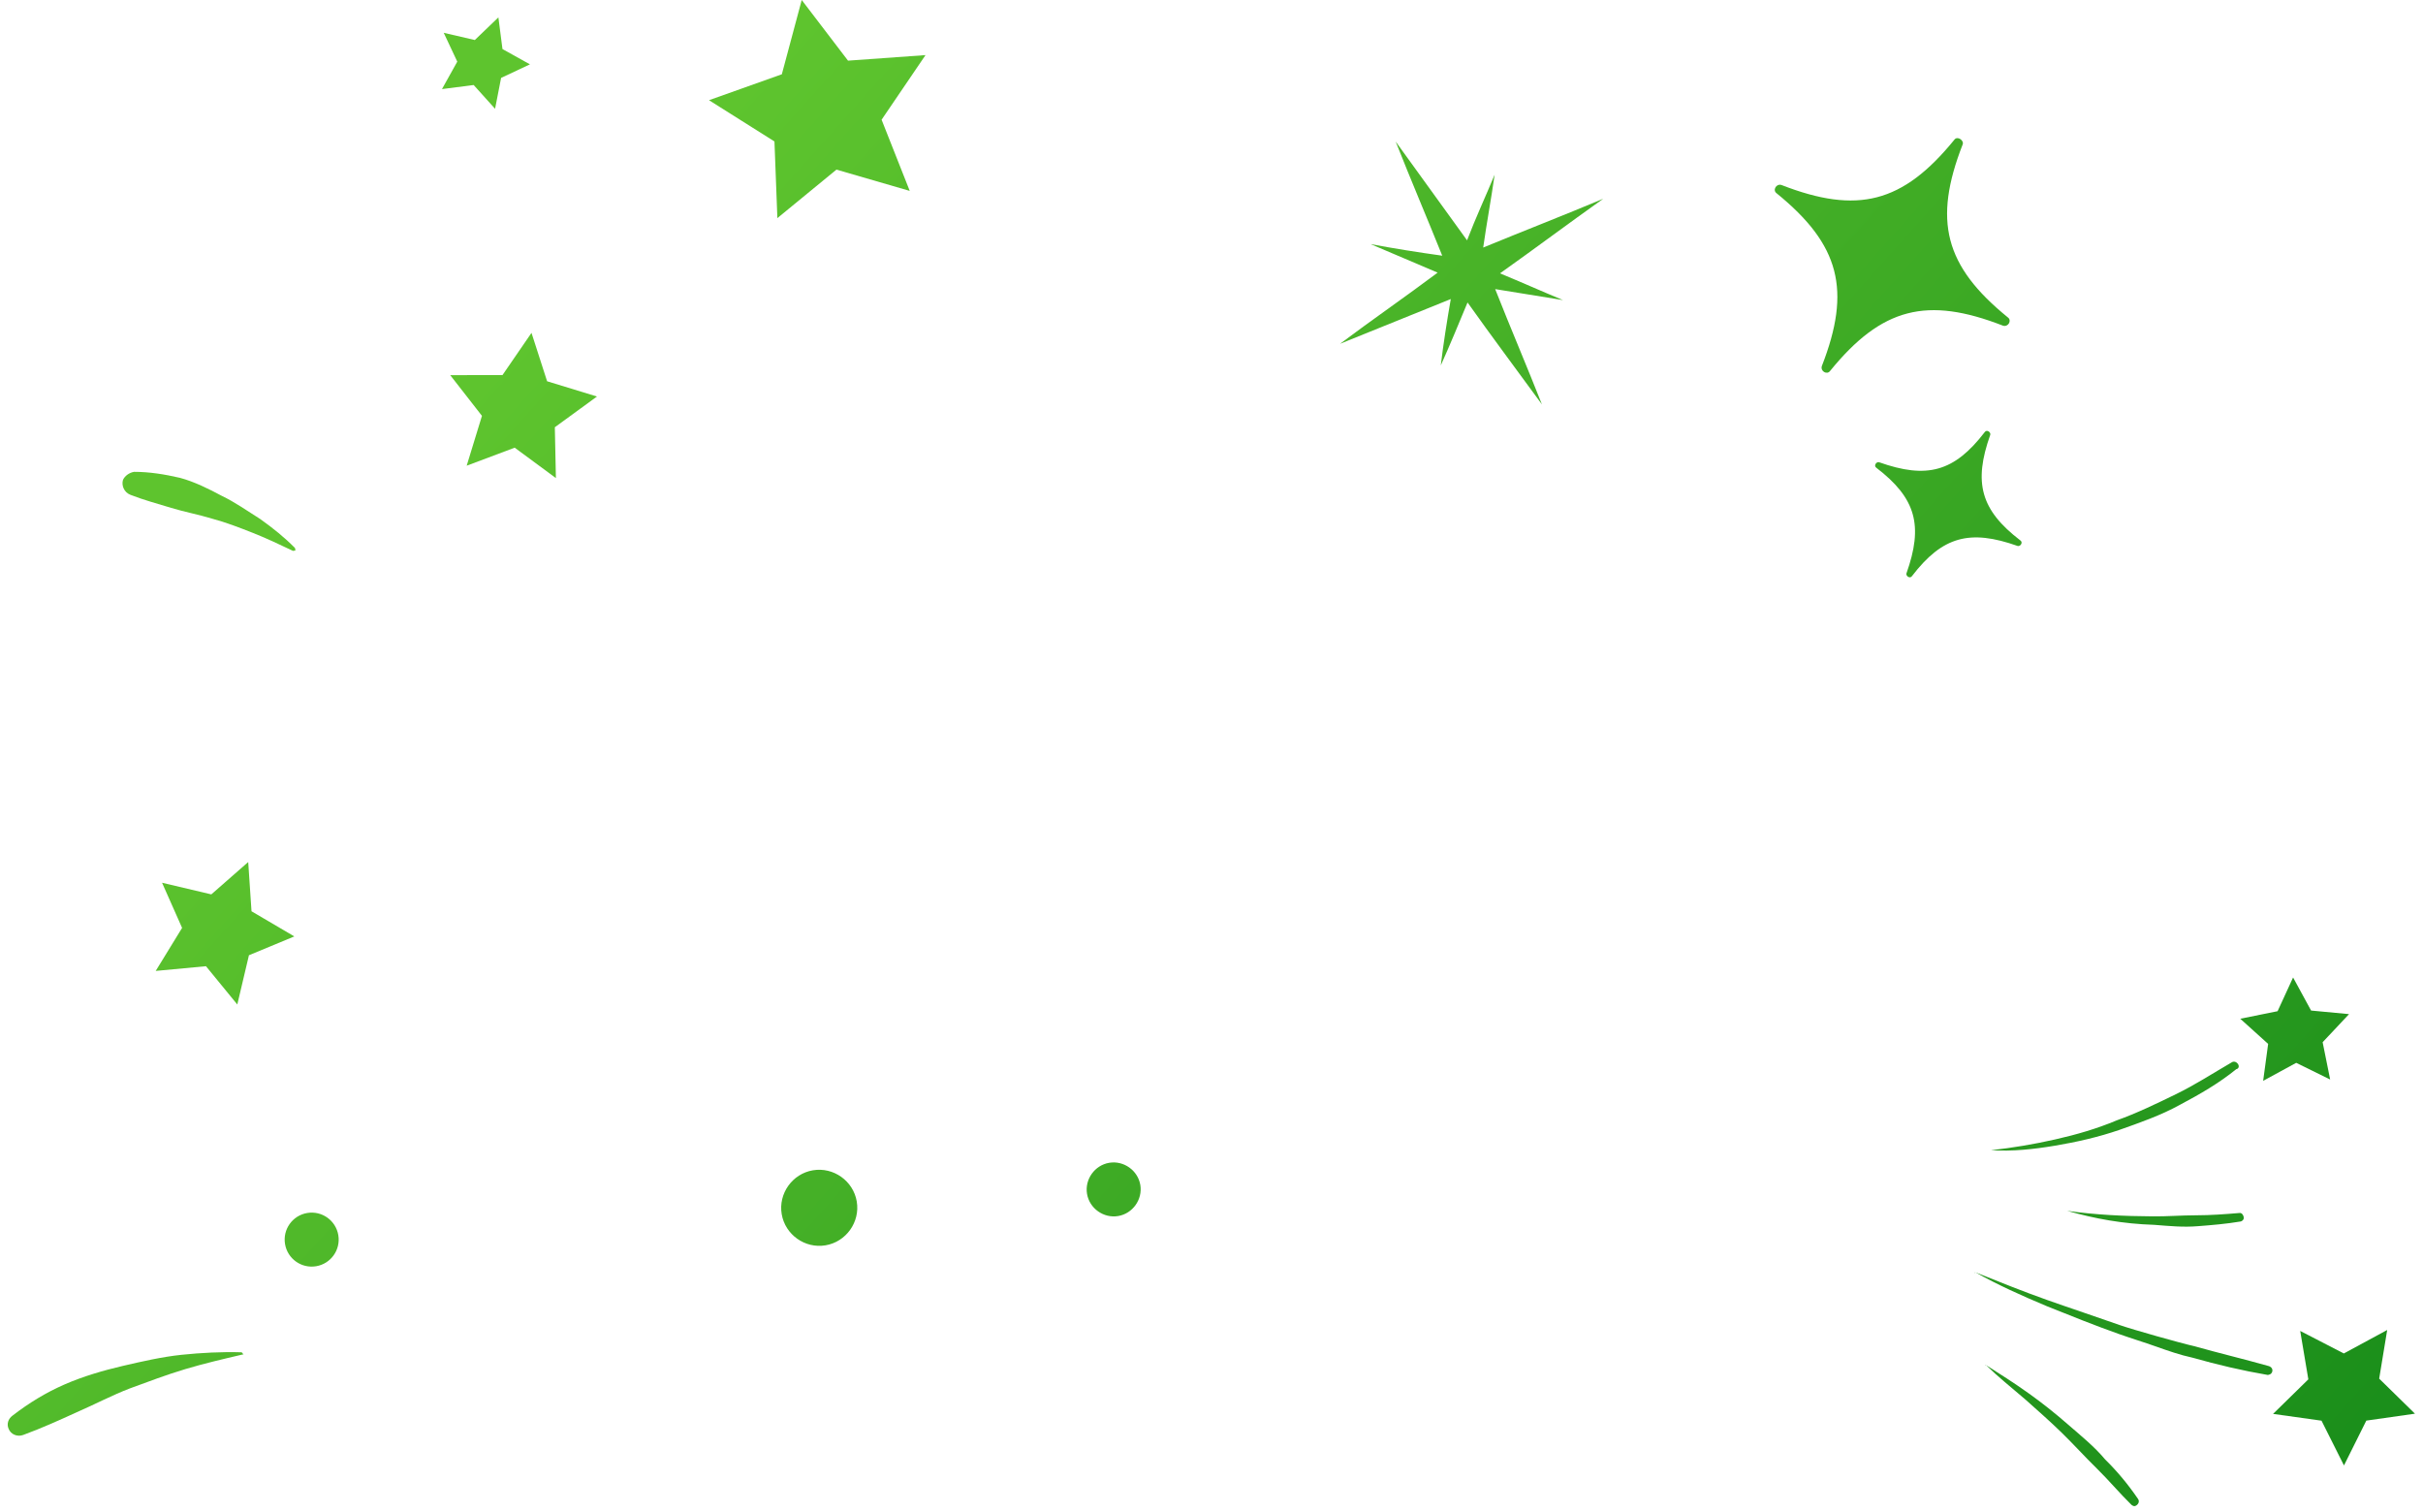 <svg width="250" height="156" viewBox="0 0 250 156" fill="none" xmlns="http://www.w3.org/2000/svg">
<path d="M203.816 131.269C206.296 132.264 208.775 133.26 211.233 134.13C213.692 135.001 216.275 135.851 218.734 136.721C219.963 137.157 225.087 138.606 226.421 138.896C228.983 139.62 231.524 140.22 234.087 140.945C234.357 141.028 234.524 141.257 234.441 141.527C234.358 141.798 234.109 141.84 233.984 141.861C231.338 141.407 228.797 140.807 226.235 140.082C224.902 139.793 223.672 139.358 222.443 138.922C221.214 138.487 219.86 138.073 218.631 137.637C216.172 136.767 213.693 135.771 211.213 134.776C208.588 133.676 206.088 132.556 203.816 131.269C203.712 131.415 203.691 131.29 203.816 131.269Z" fill="url(#paint0_linear)"/>
<path d="M204.911 140.842C206.349 141.756 207.788 142.669 209.247 143.708C210.706 144.747 212.04 145.806 213.395 146.991C214.75 148.175 216.084 149.235 217.21 150.586C218.441 151.792 219.567 153.143 220.589 154.64C220.756 154.869 220.673 155.139 220.444 155.306C220.215 155.473 220.069 155.369 219.924 155.265C218.693 154.06 217.567 152.709 216.337 151.503C215.107 150.298 214.001 149.071 212.771 147.866C211.541 146.66 210.186 145.476 208.977 144.395C207.476 143.107 206.142 142.047 204.911 140.842C204.807 140.988 204.786 140.863 204.911 140.842C204.786 140.863 204.786 140.863 204.911 140.842Z" fill="url(#paint1_linear)"/>
<path d="M213.283 124.927C216.178 125.339 219.156 125.481 222.113 125.497C223.529 125.516 225.049 125.389 226.59 125.387C228.131 125.384 229.526 125.278 231.046 125.151C231.296 125.109 231.463 125.338 231.505 125.588C231.547 125.837 231.318 126.004 231.193 126.025C229.694 126.277 228.174 126.404 226.779 126.51C225.259 126.638 223.822 126.494 222.26 126.371C219.032 126.272 216.116 125.735 213.283 124.927C213.179 125.073 213.179 125.073 213.283 124.927C213.158 124.948 213.158 124.948 213.283 124.927Z" fill="url(#paint2_linear)"/>
<path d="M205.424 118.674C207.694 118.42 209.817 118.064 212.045 117.561C214.272 117.058 216.354 116.451 218.394 115.595C220.454 114.863 222.473 113.882 224.492 112.901C226.51 111.92 228.362 110.71 230.235 109.625C230.464 109.458 230.735 109.541 230.901 109.769C231.068 109.998 230.985 110.269 230.736 110.311C228.926 111.771 227.053 112.856 224.93 113.983C222.933 115.089 220.747 115.841 218.686 116.573C216.501 117.325 214.273 117.828 212.025 118.206C209.901 118.563 207.632 118.816 205.424 118.674C205.32 118.819 205.32 118.819 205.424 118.674C205.299 118.695 205.299 118.695 205.424 118.674Z" fill="url(#paint3_linear)"/>
<path d="M234.53 145.878L238.169 142.313L237.33 137.319L241.831 139.643L246.305 137.222L245.479 142.24L249.169 145.856L244.152 146.571L241.846 151.196L239.529 146.578L234.53 145.878Z" fill="url(#paint4_linear)"/>
<path d="M242.369 104.632L239.645 107.53L240.42 111.379L236.919 109.657L233.507 111.514L234.022 107.704L231.145 105.107L234.997 104.331L236.596 100.852L238.453 104.263L242.369 104.632Z" fill="url(#paint5_linear)"/>
<path d="M112.158 123.18C111.906 121.682 112.946 120.223 114.445 119.971C115.944 119.719 117.403 120.758 117.655 122.256C117.906 123.755 116.867 125.213 115.368 125.465C113.869 125.717 112.41 124.678 112.158 123.18Z" fill="url(#paint6_linear)"/>
<path d="M32.619 130.643C34.137 130.388 35.161 128.952 34.906 127.435C34.651 125.918 33.214 124.895 31.696 125.15C30.178 125.405 29.154 126.841 29.41 128.358C29.665 129.875 31.102 130.898 32.619 130.643Z" fill="url(#paint7_linear)"/>
<path d="M80.654 125.266C80.297 123.143 81.752 121.101 83.876 120.744C85.999 120.387 88.042 121.841 88.399 123.964C88.756 126.087 87.3 128.129 85.177 128.486C83.053 128.842 81.011 127.388 80.654 125.266Z" fill="url(#paint8_linear)"/>
<path d="M93.865 19.695L86.303 17.5L80.208 22.504L79.907 14.595L73.154 10.338L80.668 7.663L82.72 0L87.497 6.258L95.492 5.685L90.961 12.352L93.865 19.695Z" fill="url(#paint9_linear)"/>
<path d="M24.484 103.638L21.251 99.688L16.066 100.174L18.788 95.736L16.721 91.077L21.803 92.277L25.61 88.941L25.95 94.019L30.368 96.615L25.685 98.557L24.484 103.638Z" fill="url(#paint10_linear)"/>
<path d="M46.453 38.706L51.846 38.698L54.839 34.343L56.449 39.336L61.595 40.911L57.246 44.081L57.357 49.326L53.105 46.189L48.151 48.049L49.727 42.905L46.453 38.706Z" fill="url(#paint11_linear)"/>
<path d="M45.782 3.384L48.99 4.129L51.423 1.794L51.844 5.061L54.678 6.639L51.702 8.038L51.081 11.223L48.871 8.771L45.602 9.192L47.181 6.359L45.782 3.384Z" fill="url(#paint12_linear)"/>
<path d="M25.03 139.75C23.053 140.211 21.075 140.672 19.118 141.258C17.162 141.843 15.351 142.533 13.415 143.243C11.604 143.933 9.835 144.872 7.92 145.707C6.131 146.522 4.341 147.336 2.405 148.047C1.802 148.277 1.114 148.007 0.884 147.404C0.675 146.925 0.841 146.384 1.299 146.05C3.005 144.736 4.753 143.672 6.667 142.837C8.582 142.001 10.664 141.395 12.641 140.934C14.619 140.473 16.722 139.991 18.741 139.78C20.761 139.569 22.927 139.462 24.863 139.522C24.988 139.501 25.009 139.626 25.009 139.626C25.155 139.729 25.155 139.729 25.03 139.75Z" fill="url(#paint13_linear)"/>
<path d="M30.233 56.838C28.837 56.174 27.441 55.51 26.066 54.971C24.691 54.431 23.316 53.892 21.836 53.499C20.482 53.085 19.024 52.816 17.67 52.402C16.316 51.988 14.837 51.594 13.462 51.055C12.774 50.785 12.524 50.057 12.689 49.516C12.876 49.099 13.334 48.766 13.834 48.682C15.375 48.679 16.958 48.927 18.562 49.299C20.041 49.693 21.583 50.46 22.854 51.145C24.25 51.809 25.563 52.744 26.855 53.554C28.168 54.489 29.357 55.445 30.441 56.546C30.462 56.671 30.462 56.671 30.483 56.796C30.358 56.817 30.233 56.838 30.233 56.838Z" fill="url(#paint14_linear)"/>
<path d="M151.418 31.206C153.942 34.761 156.591 38.296 159.094 41.727C157.528 37.753 155.836 33.801 154.269 29.828C156.643 30.199 158.893 30.591 161.267 30.962C159.059 30.049 156.975 29.116 154.766 28.203C158.324 25.68 161.861 23.031 165.418 20.507C161.339 22.22 157.239 23.808 153.034 25.541C153.385 23.043 153.861 20.524 154.212 18.026C153.298 20.233 152.26 22.462 151.368 24.795C148.864 21.364 146.507 18.037 144.003 14.606C145.57 18.579 147.262 22.532 148.808 26.38C146.309 26.03 143.934 25.659 141.414 25.184C143.769 26.2 145.977 27.113 148.332 28.129C145.024 30.611 141.57 32.989 138.262 35.471C142.113 33.925 145.838 32.4 149.689 30.854C149.296 33.103 148.924 35.476 148.656 37.704C149.591 35.621 150.504 33.413 151.418 31.206Z" fill="url(#paint15_linear)"/>
<path d="M201.645 14.418C196.322 20.962 191.639 22.134 183.805 19.086C183.263 18.92 182.868 19.628 183.306 19.94C189.852 25.259 191.024 29.941 187.973 37.771C187.807 38.313 188.516 38.707 188.827 38.27C194.15 31.726 198.834 30.554 206.668 33.602C207.209 33.768 207.604 33.059 207.166 32.748C200.621 27.429 199.448 22.747 202.499 14.916C202.686 14.5 201.957 13.981 201.645 14.418Z" fill="url(#paint16_linear)"/>
<path d="M204.787 44.574C201.627 48.7 198.796 49.433 193.879 47.691C193.608 47.608 193.296 48.046 193.588 48.254C197.716 51.412 198.448 54.241 196.705 59.156C196.622 59.427 197.06 59.738 197.268 59.447C200.428 55.321 203.259 54.588 208.176 56.33C208.446 56.412 208.758 55.975 208.466 55.767C204.339 52.609 203.607 49.779 205.35 44.865C205.432 44.594 204.995 44.282 204.787 44.574Z" fill="url(#paint17_linear)"/>
<defs>
<linearGradient id="paint0_linear" x1="41.525" y1="47.928" x2="217.892" y2="205.665" gradientUnits="userSpaceOnUse">
<stop stop-color="#5EC42E"/>
<stop offset="1" stop-color="#158A19"/>
</linearGradient>
<linearGradient id="paint1_linear" x1="41.525" y1="47.928" x2="217.892" y2="205.665" gradientUnits="userSpaceOnUse">
<stop stop-color="#5EC42E"/>
<stop offset="1" stop-color="#158A19"/>
</linearGradient>
<linearGradient id="paint2_linear" x1="41.525" y1="47.928" x2="217.892" y2="205.665" gradientUnits="userSpaceOnUse">
<stop stop-color="#5EC42E"/>
<stop offset="1" stop-color="#158A19"/>
</linearGradient>
<linearGradient id="paint3_linear" x1="41.525" y1="47.928" x2="217.892" y2="205.665" gradientUnits="userSpaceOnUse">
<stop stop-color="#5EC42E"/>
<stop offset="1" stop-color="#158A19"/>
</linearGradient>
<linearGradient id="paint4_linear" x1="41.525" y1="47.928" x2="217.892" y2="205.665" gradientUnits="userSpaceOnUse">
<stop stop-color="#5EC42E"/>
<stop offset="1" stop-color="#158A19"/>
</linearGradient>
<linearGradient id="paint5_linear" x1="41.525" y1="47.928" x2="217.892" y2="205.665" gradientUnits="userSpaceOnUse">
<stop stop-color="#5EC42E"/>
<stop offset="1" stop-color="#158A19"/>
</linearGradient>
<linearGradient id="paint6_linear" x1="41.525" y1="47.928" x2="217.892" y2="205.665" gradientUnits="userSpaceOnUse">
<stop stop-color="#5EC42E"/>
<stop offset="1" stop-color="#158A19"/>
</linearGradient>
<linearGradient id="paint7_linear" x1="41.525" y1="47.928" x2="217.892" y2="205.665" gradientUnits="userSpaceOnUse">
<stop stop-color="#5EC42E"/>
<stop offset="1" stop-color="#158A19"/>
</linearGradient>
<linearGradient id="paint8_linear" x1="41.525" y1="47.928" x2="217.892" y2="205.665" gradientUnits="userSpaceOnUse">
<stop stop-color="#5EC42E"/>
<stop offset="1" stop-color="#158A19"/>
</linearGradient>
<linearGradient id="paint9_linear" x1="41.525" y1="47.928" x2="217.892" y2="205.665" gradientUnits="userSpaceOnUse">
<stop stop-color="#5EC42E"/>
<stop offset="1" stop-color="#158A19"/>
</linearGradient>
<linearGradient id="paint10_linear" x1="41.525" y1="47.928" x2="217.892" y2="205.665" gradientUnits="userSpaceOnUse">
<stop stop-color="#5EC42E"/>
<stop offset="1" stop-color="#158A19"/>
</linearGradient>
<linearGradient id="paint11_linear" x1="41.525" y1="47.928" x2="217.892" y2="205.665" gradientUnits="userSpaceOnUse">
<stop stop-color="#5EC42E"/>
<stop offset="1" stop-color="#158A19"/>
</linearGradient>
<linearGradient id="paint12_linear" x1="41.525" y1="47.928" x2="217.892" y2="205.665" gradientUnits="userSpaceOnUse">
<stop stop-color="#5EC42E"/>
<stop offset="1" stop-color="#158A19"/>
</linearGradient>
<linearGradient id="paint13_linear" x1="41.525" y1="47.928" x2="217.892" y2="205.665" gradientUnits="userSpaceOnUse">
<stop stop-color="#5EC42E"/>
<stop offset="1" stop-color="#158A19"/>
</linearGradient>
<linearGradient id="paint14_linear" x1="41.525" y1="47.928" x2="217.892" y2="205.665" gradientUnits="userSpaceOnUse">
<stop stop-color="#5EC42E"/>
<stop offset="1" stop-color="#158A19"/>
</linearGradient>
<linearGradient id="paint15_linear" x1="41.525" y1="47.928" x2="217.892" y2="205.665" gradientUnits="userSpaceOnUse">
<stop stop-color="#5EC42E"/>
<stop offset="1" stop-color="#158A19"/>
</linearGradient>
<linearGradient id="paint16_linear" x1="41.525" y1="47.928" x2="217.892" y2="205.665" gradientUnits="userSpaceOnUse">
<stop stop-color="#5EC42E"/>
<stop offset="1" stop-color="#158A19"/>
</linearGradient>
<linearGradient id="paint17_linear" x1="41.525" y1="47.928" x2="217.892" y2="205.665" gradientUnits="userSpaceOnUse">
<stop stop-color="#5EC42E"/>
<stop offset="1" stop-color="#158A19"/>
</linearGradient>
</defs>
</svg>
